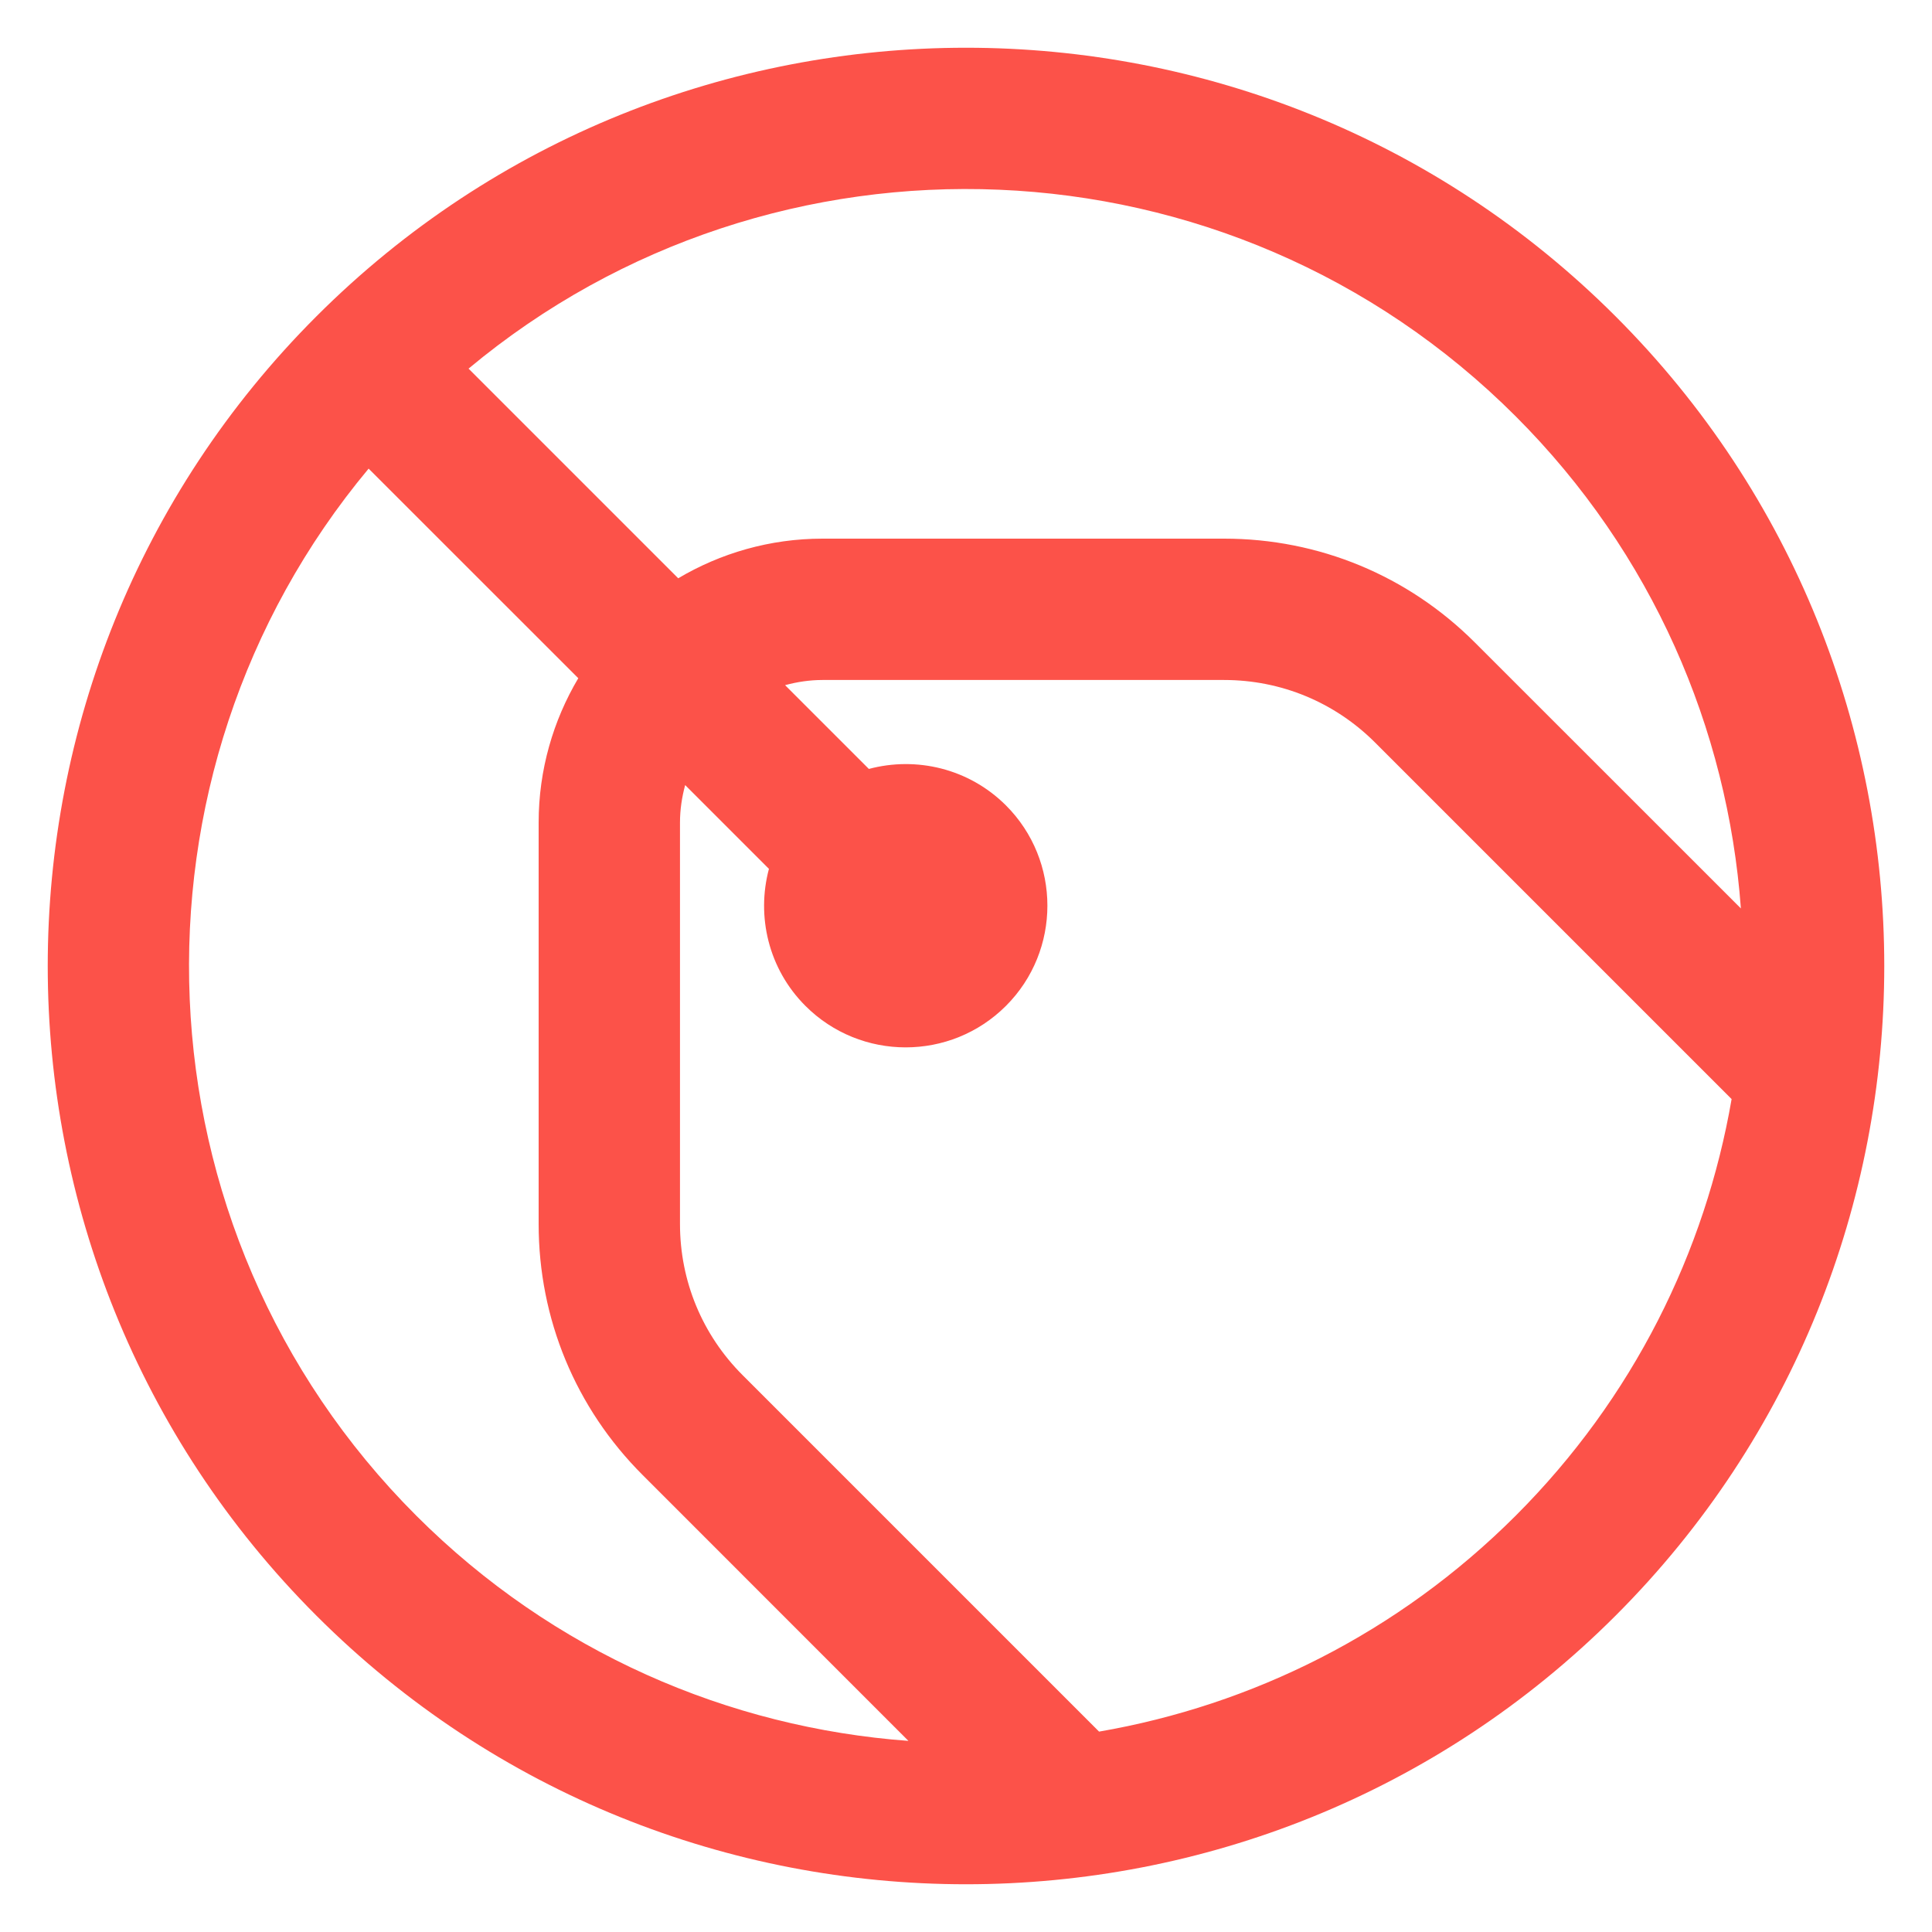<?xml version="1.0" encoding="UTF-8"?>
<svg width="40px" height="40px" viewBox="0 0 25 24" version="1.1" xmlns="http://www.w3.org/2000/svg" xmlns:xlink="http://www.w3.org/1999/xlink">
    <!-- Generator: Sketch 53.2 (72643) - https://sketchapp.com -->
    <title>todays offer logogram color</title>
    <desc>Created with Sketch.</desc>
    <g id="todays-offer-logogram-color" stroke="none" stroke-width="1" fill="none" fill-rule="evenodd">
        <path d="M19.613,19.113 C18.09,20.635 16.198,21.566 14.222,21.907 L9.609,17.294 C9.087,16.772 8.799,16.077 8.799,15.338 L8.799,10.144 C8.799,9.976 8.824,9.814 8.866,9.659 L9.95,10.743 C9.786,11.356 9.943,12.037 10.422,12.516 C11.138,13.232 12.301,13.232 13.017,12.516 C13.732,11.801 13.732,10.637 13.017,9.922 C12.537,9.443 11.856,9.286 11.243,9.45 L10.159,8.366 C10.314,8.324 10.476,8.299 10.644,8.299 L15.839,8.299 C16.577,8.299 17.272,8.587 17.794,9.109 L22.407,13.722 C22.066,15.698 21.135,17.591 19.613,19.113 L19.613,19.113 Z M4.77,5.564 L7.483,8.276 C7.158,8.824 6.97,9.463 6.97,10.144 L6.97,15.338 C6.97,16.566 7.448,17.72 8.316,18.587 L11.755,22.027 C9.433,21.856 7.159,20.885 5.387,19.113 C1.683,15.409 1.478,9.511 4.77,5.564 L4.77,5.564 Z M19.613,4.887 C21.385,6.659 22.356,8.933 22.527,11.255 L19.087,7.816 C18.22,6.948 17.066,6.47 15.839,6.47 L10.644,6.47 C9.963,6.47 9.324,6.658 8.776,6.983 L6.063,4.27 C10.011,0.978 15.909,1.183 19.613,4.887 L19.613,4.887 Z M20.906,3.594 C16.271,-1.041 8.729,-1.041 4.094,3.594 C-0.541,8.229 -0.541,15.771 4.094,20.406 C8.729,25.041 16.271,25.041 20.906,20.406 C25.541,15.771 25.541,8.229 20.906,3.594 L20.906,3.594 Z" id="Fill-67" fill="#FC5249" fill-rule="nonzero"></path>
    </g>
</svg>

